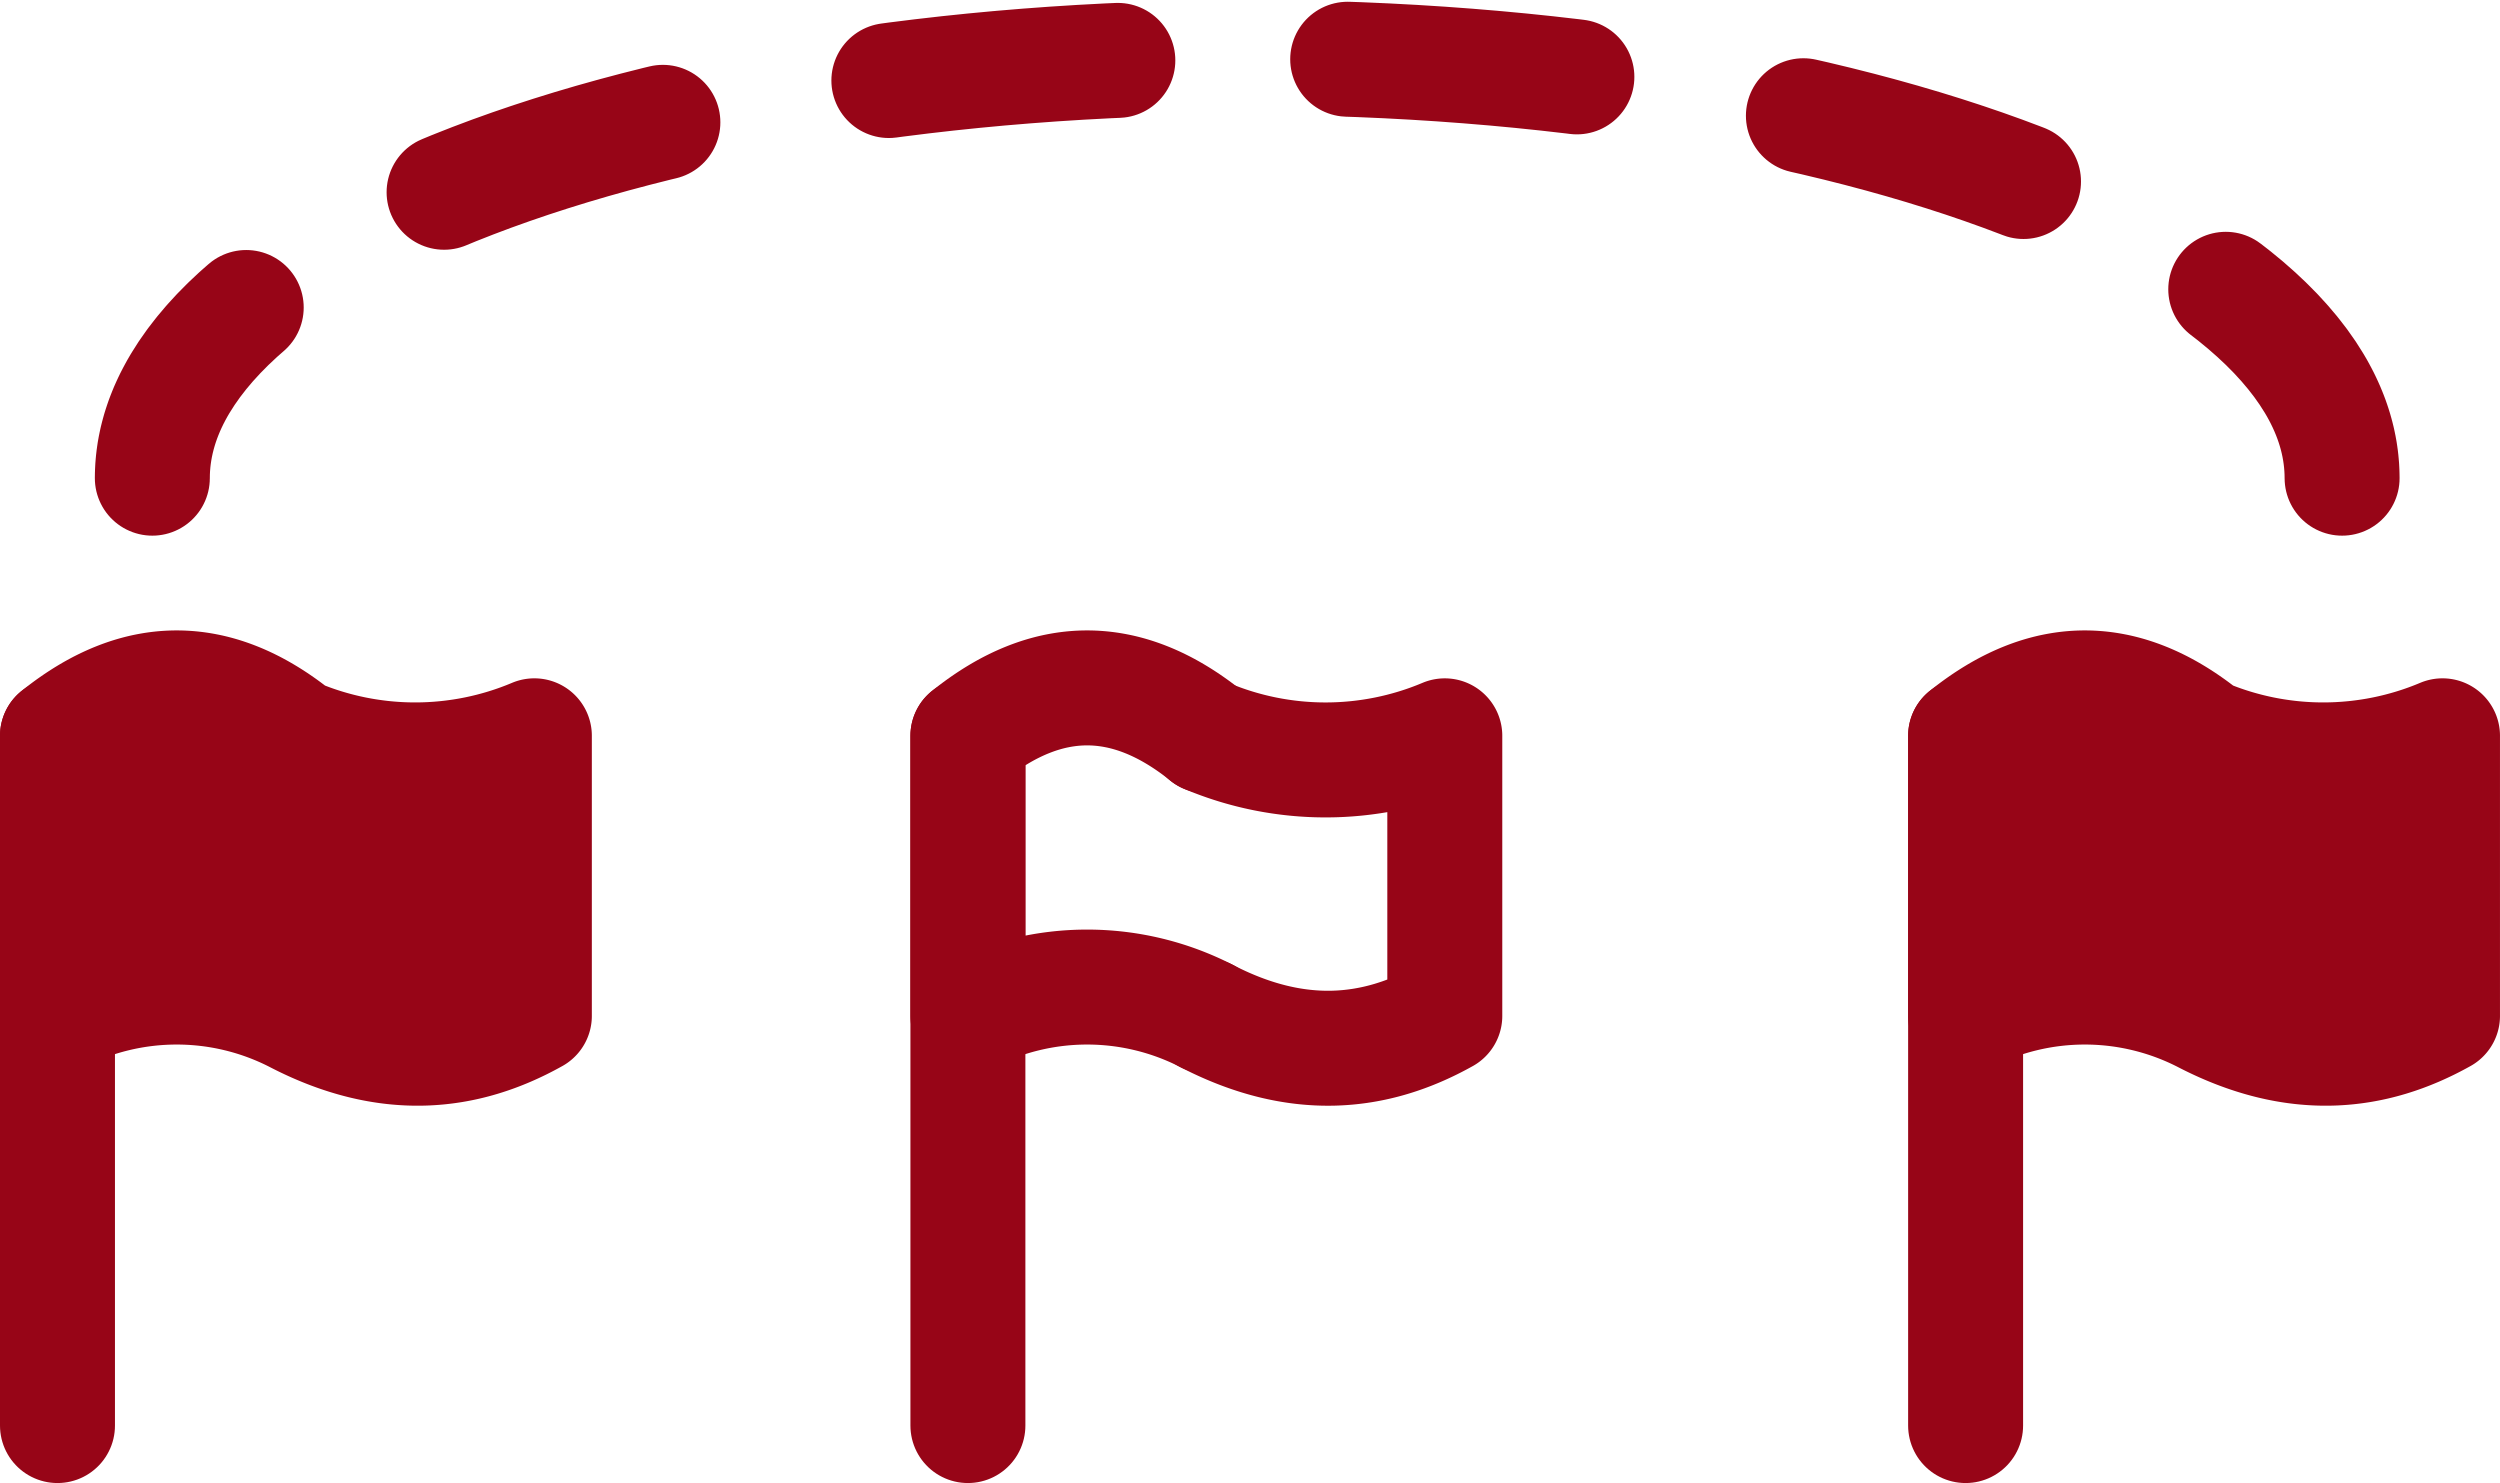 <svg xmlns="http://www.w3.org/2000/svg" width="130.475" height="77.4" viewBox="0 0 130.475 77.4">
  <defs>
    <style>
      .cls-1, .cls-3 {
        fill: none;
      }

      .cls-1, .cls-2, .cls-3 {
        stroke: #970517;
        stroke-linecap: round;
        stroke-linejoin: round;
        stroke-width: 6px;
      }

      .cls-2 {
        fill: #970517;
      }

      .cls-3 {
        stroke-dasharray: 12;
      }
    </style>
  </defs>
  <g id="Group_529" data-name="Group 529" transform="translate(-272 -1208.145)">
    <g id="Group_528" data-name="Group 528" transform="translate(275 1244.046)">
      <g id="Group_525" data-name="Group 525" transform="translate(99.585)">
        <line id="Line_125" data-name="Line 125" class="cls-1" y1="35.997" transform="translate(0 2.502)"/>
        <path id="Path_528" data-name="Path 528" class="cls-2" d="M-4484.273-2510.482q-6.222-5-12.444,0v14.615a13.636,13.636,0,0,1,12.444,0c4.75,2.465,8.819,2.031,12.445,0v-14.615A16.019,16.019,0,0,1-4484.273-2510.482Z" transform="translate(4496.717 2512.983)"/>
      </g>
      <g id="Group_526" data-name="Group 526">
        <line id="Line_126" data-name="Line 126" class="cls-1" y1="35.997" transform="translate(0 2.502)"/>
        <path id="Path_529" data-name="Path 529" class="cls-2" d="M-4601.879-2510.482q-6.223-5-12.445,0v14.615a13.639,13.639,0,0,1,12.445,0c4.749,2.465,8.818,2.031,12.443,0v-14.615A16.015,16.015,0,0,1-4601.879-2510.482Z" transform="translate(4614.324 2512.983)"/>
      </g>
      <g id="Group_527" data-name="Group 527" transform="translate(47.515)">
        <line id="Line_127" data-name="Line 127" class="cls-1" y1="35.997" transform="translate(0 2.502)"/>
        <path id="Path_530" data-name="Path 530" class="cls-1" d="M-4545.766-2495.867a13.636,13.636,0,0,0-12.444,0v-14.615q6.221-5,12.444,0" transform="translate(4558.21 2512.983)"/>
        <path id="Path_531" data-name="Path 531" class="cls-1" d="M-4543.514-2510.029a16.019,16.019,0,0,0,12.445,0v14.615c-3.626,2.031-7.694,2.465-12.445,0" transform="translate(4555.958 2512.531)"/>
      </g>
    </g>
    <path id="Path_533" data-name="Path 533" class="cls-3" d="M-4417.13-2522.673c0-12.127-25.583-21.957-57.143-21.957s-57.141,9.83-57.141,21.957" transform="translate(4811.364 3755.774)"/>
  </g>
</svg>
